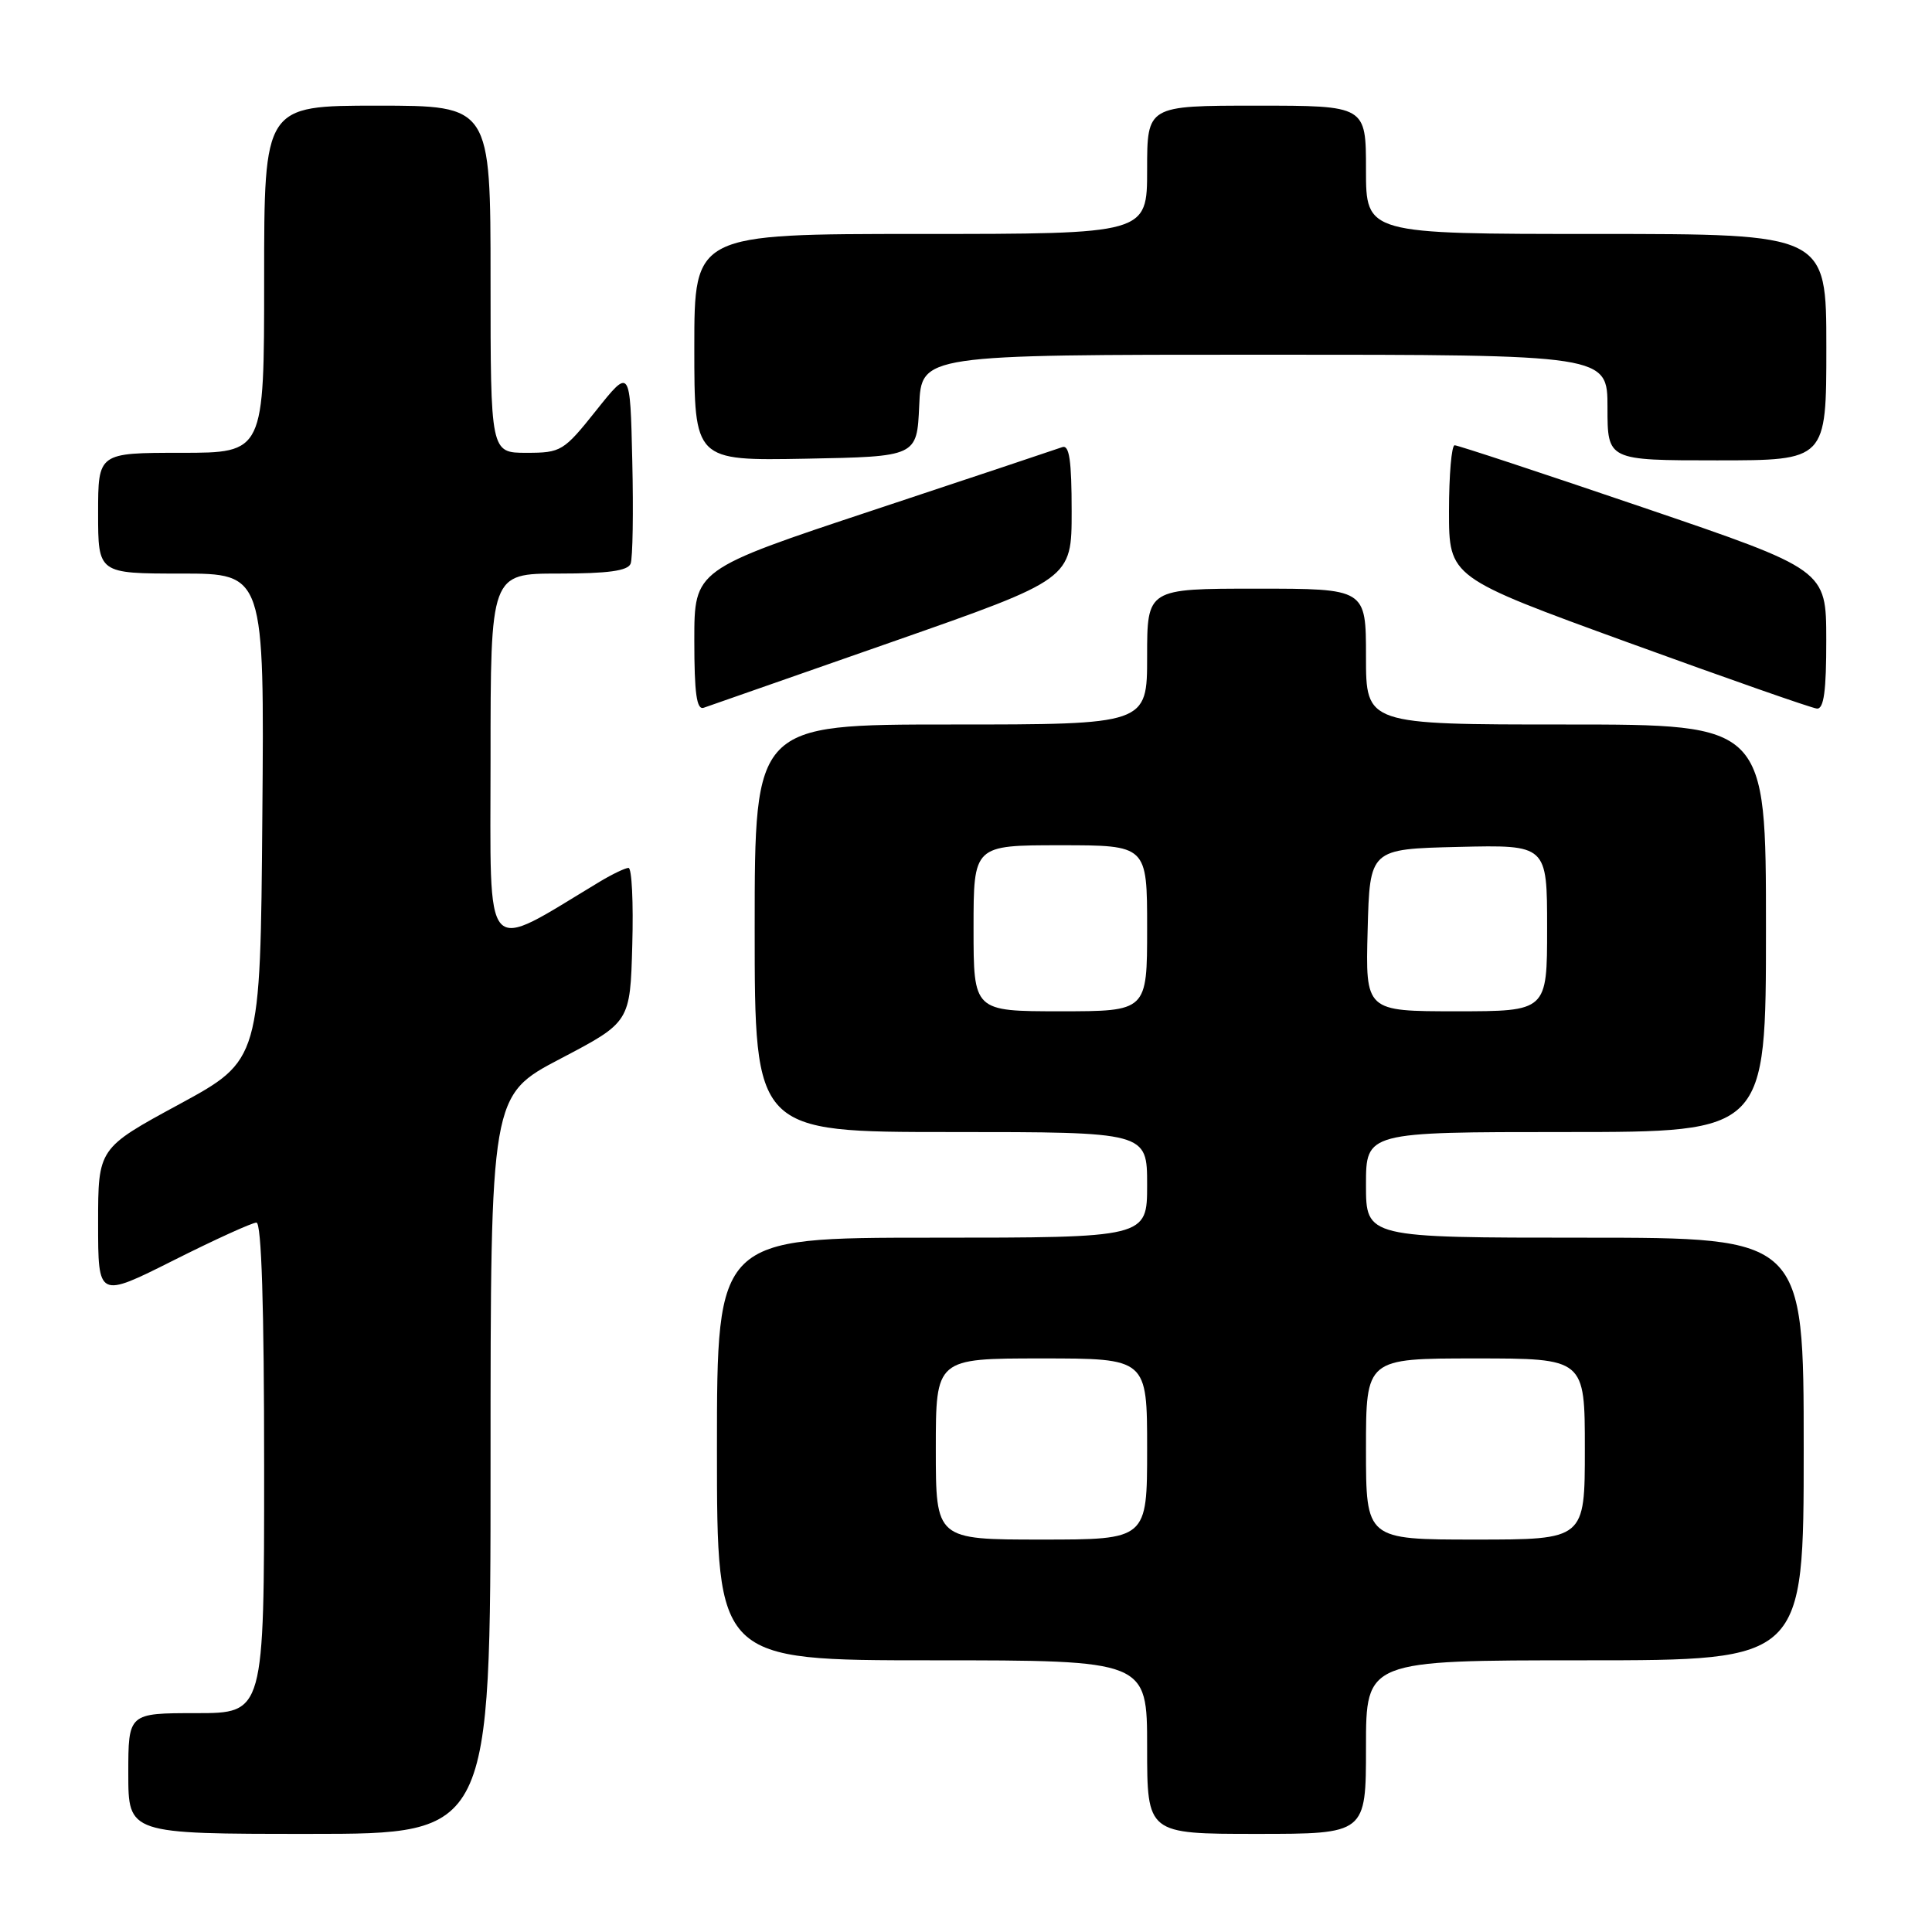 <?xml version="1.0" encoding="UTF-8" standalone="no"?>
<!DOCTYPE svg PUBLIC "-//W3C//DTD SVG 1.1//EN" "http://www.w3.org/Graphics/SVG/1.1/DTD/svg11.dtd" >
<svg xmlns="http://www.w3.org/2000/svg" xmlns:xlink="http://www.w3.org/1999/xlink" version="1.1" viewBox="0 0 256 256">
 <g >
 <path fill="currentColor"
d=" M 65.00 194.07 C 65.00 145.14 65.00 145.14 74.25 140.29 C 83.50 135.44 83.50 135.44 83.78 125.22 C 83.94 119.60 83.72 115.00 83.28 115.00 C 82.85 115.01 81.15 115.82 79.50 116.81 C 63.79 126.26 65.00 127.62 65.00 100.57 C 65.00 76.00 65.00 76.00 74.03 76.00 C 80.54 76.00 83.20 75.64 83.56 74.69 C 83.84 73.98 83.94 67.84 83.78 61.06 C 83.50 48.74 83.50 48.74 79.01 54.37 C 74.69 59.79 74.35 60.00 69.76 60.00 C 65.00 60.00 65.00 60.00 65.00 37.00 C 65.00 14.00 65.00 14.00 50.00 14.00 C 35.00 14.00 35.00 14.00 35.00 37.00 C 35.00 60.00 35.00 60.00 24.00 60.00 C 13.00 60.00 13.00 60.00 13.00 68.00 C 13.00 76.00 13.00 76.00 24.01 76.00 C 35.03 76.00 35.03 76.00 34.76 108.24 C 34.50 140.48 34.50 140.48 23.75 146.32 C 13.00 152.15 13.00 152.15 13.00 162.09 C 13.00 172.02 13.00 172.02 22.98 167.01 C 28.47 164.25 33.42 162.00 33.98 162.00 C 34.65 162.00 35.00 173.11 35.00 194.50 C 35.00 227.00 35.00 227.00 26.00 227.00 C 17.00 227.00 17.00 227.00 17.00 235.00 C 17.00 243.00 17.00 243.00 41.00 243.00 C 65.00 243.00 65.00 243.00 65.00 194.07 Z  M 181.00 231.50 C 181.00 220.00 181.00 220.00 210.00 220.00 C 239.00 220.00 239.00 220.00 239.00 192.00 C 239.00 164.00 239.00 164.00 210.00 164.00 C 181.00 164.00 181.00 164.00 181.00 157.00 C 181.00 150.00 181.00 150.00 207.50 150.00 C 234.00 150.00 234.00 150.00 234.00 123.00 C 234.00 96.00 234.00 96.00 207.50 96.00 C 181.00 96.00 181.00 96.00 181.00 87.00 C 181.00 78.00 181.00 78.00 166.50 78.00 C 152.00 78.00 152.00 78.00 152.00 87.00 C 152.00 96.00 152.00 96.00 126.00 96.00 C 100.00 96.00 100.00 96.00 100.00 123.00 C 100.00 150.00 100.00 150.00 126.00 150.00 C 152.00 150.00 152.00 150.00 152.00 157.00 C 152.00 164.00 152.00 164.00 123.50 164.00 C 95.00 164.00 95.00 164.00 95.00 192.00 C 95.00 220.00 95.00 220.00 123.50 220.00 C 152.00 220.00 152.00 220.00 152.00 231.50 C 152.00 243.00 152.00 243.00 166.50 243.00 C 181.00 243.00 181.00 243.00 181.00 231.50 Z  M 118.25 85.04 C 142.00 76.73 142.00 76.73 142.00 67.76 C 142.00 61.00 141.69 58.90 140.75 59.25 C 140.06 59.50 128.81 63.26 115.75 67.59 C 92.00 75.47 92.00 75.47 92.00 84.84 C 92.00 91.90 92.31 94.11 93.25 93.78 C 93.94 93.54 105.19 89.61 118.25 85.04 Z  M 241.99 84.75 C 241.98 75.50 241.98 75.50 217.74 67.25 C 204.41 62.71 193.16 59.00 192.75 59.00 C 192.34 59.00 192.00 62.94 192.00 67.75 C 192.00 76.50 192.00 76.50 215.75 85.14 C 228.81 89.89 240.06 93.83 240.75 93.89 C 241.67 93.97 242.00 91.55 241.99 84.75 Z  M 121.80 53.75 C 122.09 47.00 122.09 47.00 167.55 47.00 C 213.00 47.00 213.00 47.00 213.00 54.00 C 213.00 61.00 213.00 61.00 227.50 61.00 C 242.00 61.00 242.00 61.00 242.00 46.00 C 242.00 31.00 242.00 31.00 211.50 31.00 C 181.00 31.00 181.00 31.00 181.00 22.50 C 181.00 14.00 181.00 14.00 166.50 14.00 C 152.00 14.00 152.00 14.00 152.00 22.50 C 152.00 31.00 152.00 31.00 122.00 31.00 C 92.00 31.00 92.00 31.00 92.00 46.03 C 92.00 61.05 92.00 61.05 106.75 60.78 C 121.50 60.50 121.50 60.50 121.80 53.75 Z  M 124.00 192.00 C 124.00 180.00 124.00 180.00 138.00 180.00 C 152.00 180.00 152.00 180.00 152.00 192.00 C 152.00 204.00 152.00 204.00 138.00 204.00 C 124.00 204.00 124.00 204.00 124.00 192.00 Z  M 181.00 192.00 C 181.00 180.00 181.00 180.00 195.50 180.00 C 210.00 180.00 210.00 180.00 210.00 192.00 C 210.00 204.00 210.00 204.00 195.50 204.00 C 181.00 204.00 181.00 204.00 181.00 192.00 Z  M 129.00 123.00 C 129.00 112.00 129.00 112.00 140.50 112.00 C 152.00 112.00 152.00 112.00 152.00 123.00 C 152.00 134.00 152.00 134.00 140.50 134.00 C 129.00 134.00 129.00 134.00 129.00 123.00 Z  M 181.22 123.25 C 181.50 112.50 181.50 112.50 193.25 112.22 C 205.00 111.94 205.00 111.94 205.00 122.97 C 205.00 134.00 205.00 134.00 192.97 134.00 C 180.93 134.00 180.93 134.00 181.22 123.25 Z "/>
</g>
</svg>